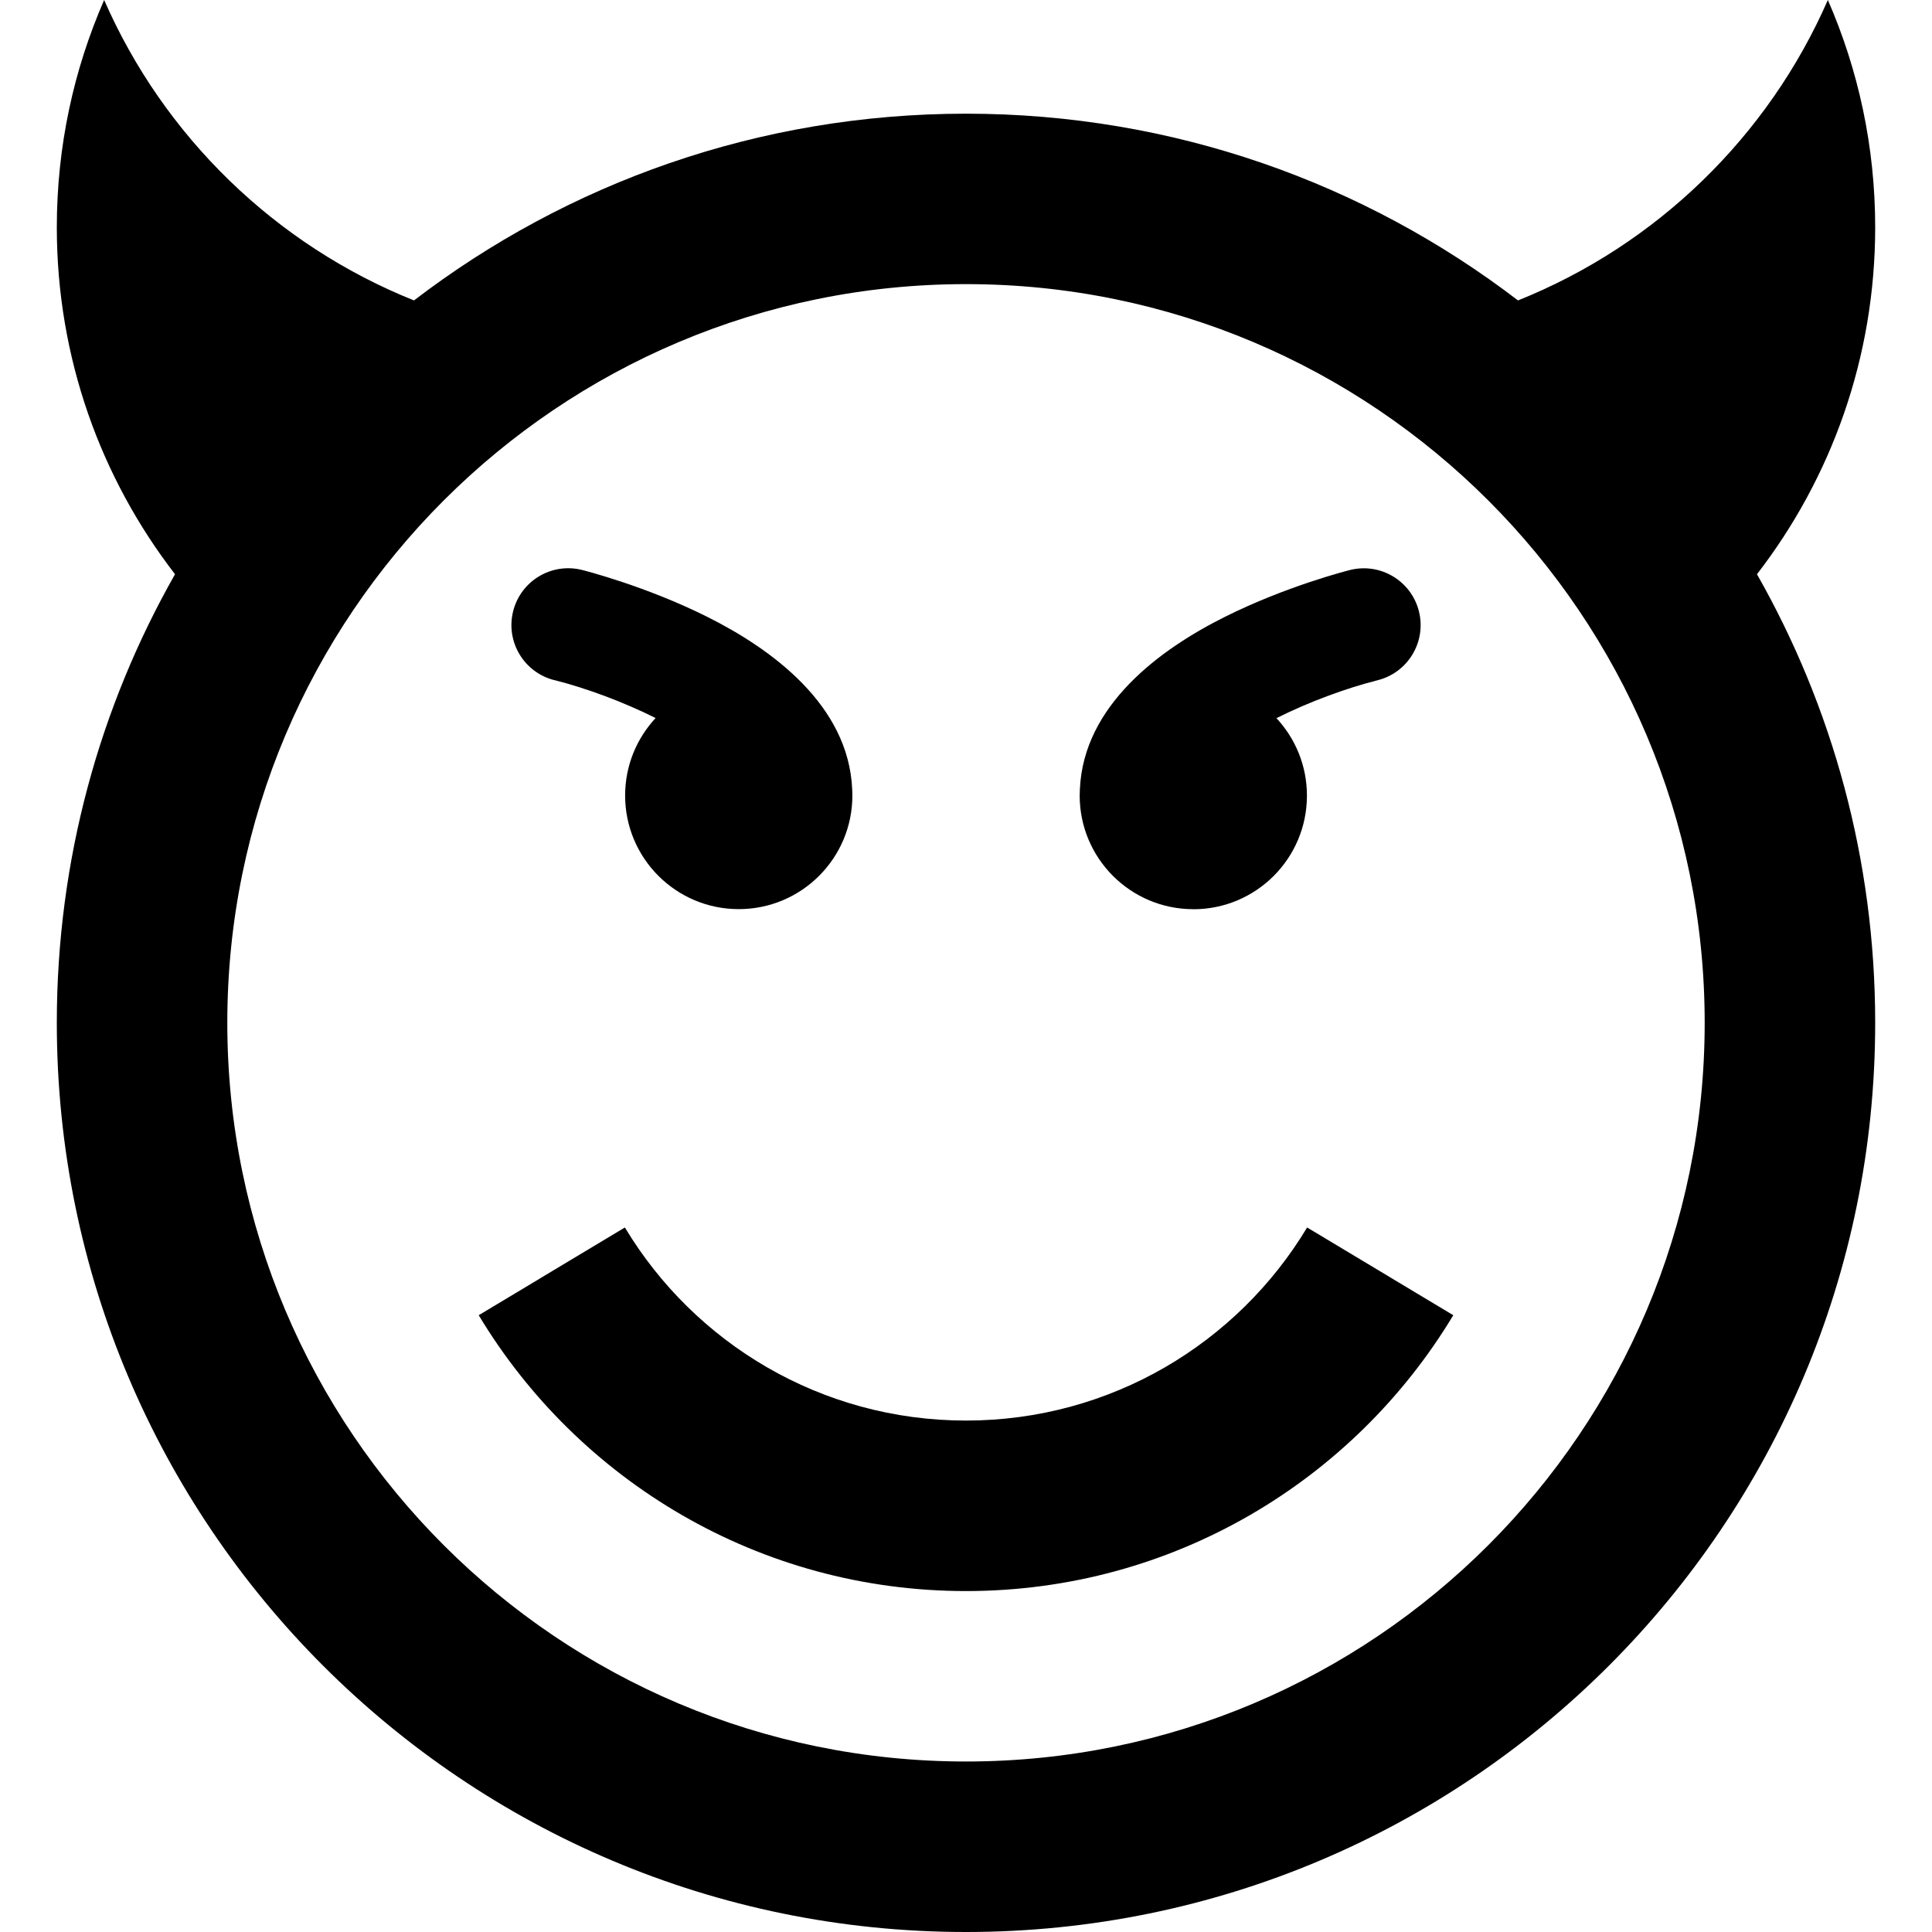 <?xml version="1.0" encoding="UTF-8" standalone="no"?>
<!-- Created with Inkscape (http://www.inkscape.org/) -->

<svg
   xmlns:dc="http://purl.org/dc/elements/1.1/"
   xmlns:cc="http://creativecommons.org/ns#"
   xmlns:rdf="http://www.w3.org/1999/02/22-rdf-syntax-ns#"
   xmlns:svg="http://www.w3.org/2000/svg"
   xmlns="http://www.w3.org/2000/svg"
   version="1.1"
   width="32"
   height="32"
   id="svg3240">
  <defs
     id="defs3242" />
  <g
     id="layer1">
    <path
       d="m 19.765,15.059 c -1.04,0 -1.882,-0.843 -1.882,-1.882 0,-0.034 0.001,-0.069 0.003,-0.102 0.06,-1.396 1.33,-2.322 2.4,-2.857 1.022,-0.511 2.032,-0.766 2.075,-0.777 0.504,-0.126 1.015,0.181 1.141,0.685 0.126,0.504 -0.181,1.015 -0.685,1.141 -0.518,0.131 -1.133,0.356 -1.675,0.628 0.313,0.336 0.505,0.787 0.505,1.283 0,1.04 -0.843,1.882 -1.882,1.882 z M 9.184,11.266 C 8.679,11.14 8.373,10.629 8.499,10.125 8.625,9.62 9.136,9.314 9.64,9.44 c 0.042,0.011 1.053,0.266 2.075,0.777 1.07,0.535 2.34,1.461 2.4,2.857 0.002,0.034 0.003,0.068 0.003,0.102 0,1.04 -0.843,1.882 -1.882,1.882 -1.04,0 -1.882,-0.843 -1.882,-1.882 0,-0.496 0.192,-0.946 0.505,-1.283 -0.542,-0.271 -1.156,-0.497 -1.675,-0.628 z m 6.816,12.263 c 2.399,0 4.498,-1.282 5.65,-3.198 l 2.421,1.453 c -1.646,2.737 -4.645,4.569 -8.071,4.569 -3.427,0 -6.425,-1.832 -8.071,-4.569 L 10.35,20.331 C 11.502,22.247 13.601,23.529 16,23.529 z M 31.059,3.765 C 31.059,2.426 30.779,1.153 30.275,0 c -0.988,2.26 -2.837,4.057 -5.132,4.976 -2.535,-1.94 -5.704,-3.093 -9.143,-3.093 -3.439,0 -6.608,1.153 -9.143,3.093 C 4.562,4.057 2.713,2.26 1.725,0 1.221,1.153 0.941,2.426 0.941,3.765 c 0,2.164 0.731,4.157 1.958,5.746 C 1.653,11.704 0.941,14.239 0.941,16.941 0.941,25.258 7.683,32 16,32 c 8.317,0 15.059,-6.742 15.059,-15.059 0,-2.702 -0.712,-5.238 -1.958,-7.43 1.228,-1.59 1.958,-3.583 1.958,-5.746 z M 16,29.176 c -6.757,0 -12.235,-5.478 -12.235,-12.235 0,-6.757 5.478,-12.235 12.235,-12.235 6.757,0 12.235,5.478 12.235,12.235 0,6.757 -5.478,12.235 -12.235,12.235 z"
       id="path257" />
  </g>
</svg>
